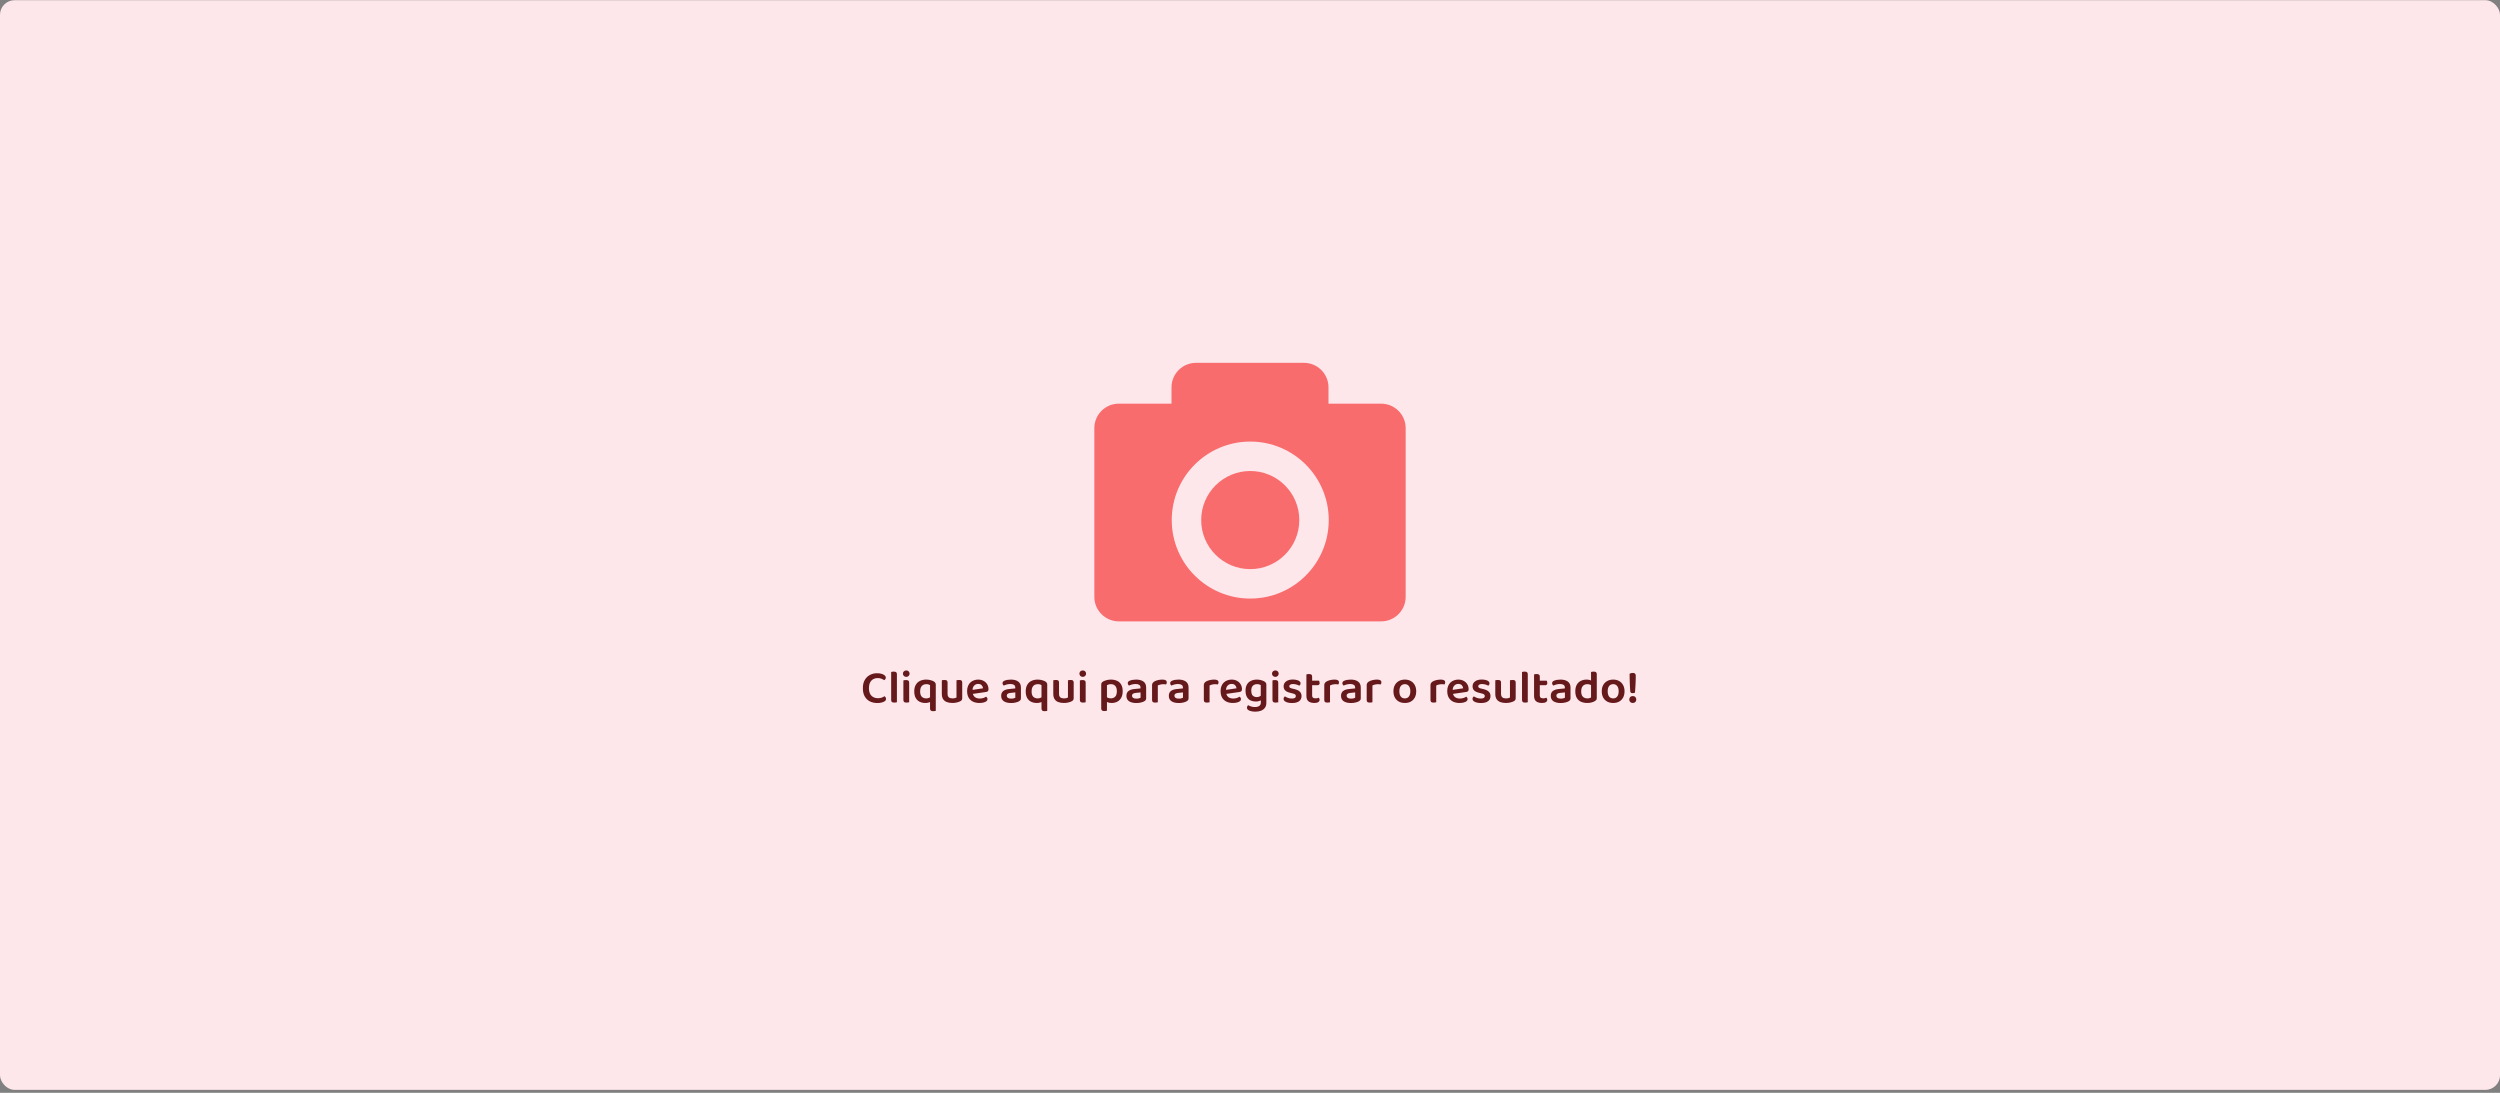 <svg width="803" height="351" viewBox="0 0 803 351" fill="none" xmlns="http://www.w3.org/2000/svg">
<rect x="0" y="0" width="803" height="351" fill="#808080" stroke="none"/>
<rect y="0.063" width="803" height="350" rx="4.697" fill="#FEE7EB"/>
<g clip-path="url(#clip0_948_12830)">
<path d="M401.579 182.803C410.282 182.803 417.337 175.748 417.337 167.045C417.337 158.342 410.282 151.287 401.579 151.287C392.876 151.287 385.821 158.342 385.821 167.045C385.821 175.748 392.876 182.803 401.579 182.803Z" fill="#F96C6D"/>
<path d="M443.621 129.652H426.713V124.42C426.713 120.071 423.183 116.541 418.834 116.541H384.166C379.817 116.541 376.287 120.071 376.287 124.42V129.652H359.379C355.014 129.652 351.5 133.181 351.5 137.531V191.706C351.5 196.056 355.014 199.585 359.379 199.585H443.621C447.97 199.585 451.5 196.056 451.5 191.706V137.531C451.5 133.181 447.97 129.652 443.621 129.652ZM401.579 192.258C387.665 192.258 376.366 180.975 376.366 167.045C376.366 153.115 387.665 141.833 401.579 141.833C415.493 141.833 426.792 153.115 426.792 167.045C426.792 180.975 415.509 192.258 401.579 192.258Z" fill="#F96C6D"/>
</g>
<path d="M284.531 217.636C284.531 217.826 284.476 217.996 284.366 218.146C284.266 218.286 284.146 218.396 284.006 218.476C283.756 218.306 283.466 218.151 283.136 218.011C282.806 217.871 282.401 217.801 281.921 217.801C281.361 217.801 280.866 217.926 280.436 218.176C280.016 218.416 279.686 218.781 279.446 219.271C279.216 219.751 279.101 220.341 279.101 221.041C279.101 222.101 279.366 222.906 279.896 223.456C280.426 223.996 281.131 224.266 282.011 224.266C282.481 224.266 282.886 224.201 283.226 224.071C283.566 223.941 283.861 223.791 284.111 223.621C284.241 223.701 284.351 223.821 284.441 223.981C284.541 224.131 284.591 224.301 284.591 224.491C284.591 224.661 284.546 224.816 284.456 224.956C284.376 225.096 284.231 225.221 284.021 225.331C283.811 225.451 283.521 225.561 283.151 225.661C282.791 225.761 282.336 225.811 281.786 225.811C280.926 225.811 280.141 225.641 279.431 225.301C278.731 224.951 278.176 224.426 277.766 223.726C277.356 223.016 277.151 222.121 277.151 221.041C277.151 219.991 277.356 219.111 277.766 218.401C278.176 217.691 278.726 217.156 279.416 216.796C280.106 216.426 280.861 216.241 281.681 216.241C282.261 216.241 282.761 216.306 283.181 216.436C283.611 216.566 283.941 216.736 284.171 216.946C284.411 217.156 284.531 217.386 284.531 217.636ZM286.242 221.626L288.087 221.716V225.556C288.007 225.586 287.892 225.611 287.742 225.631C287.592 225.661 287.427 225.676 287.247 225.676C286.907 225.676 286.652 225.616 286.482 225.496C286.322 225.366 286.242 225.141 286.242 224.821V221.626ZM288.087 222.661L286.242 222.571V215.836C286.312 215.816 286.422 215.791 286.572 215.761C286.732 215.731 286.897 215.716 287.067 215.716C287.427 215.716 287.687 215.781 287.847 215.911C288.007 216.031 288.087 216.251 288.087 216.571V222.661ZM290.016 216.376C290.016 216.086 290.116 215.841 290.316 215.641C290.526 215.441 290.786 215.341 291.096 215.341C291.416 215.341 291.671 215.441 291.861 215.641C292.061 215.841 292.161 216.086 292.161 216.376C292.161 216.656 292.061 216.901 291.861 217.111C291.671 217.311 291.416 217.411 291.096 217.411C290.786 217.411 290.526 217.311 290.316 217.111C290.116 216.901 290.016 216.656 290.016 216.376ZM290.166 221.626H292.026V225.556C291.946 225.586 291.831 225.611 291.681 225.631C291.531 225.661 291.366 225.676 291.186 225.676C290.846 225.676 290.591 225.616 290.421 225.496C290.251 225.366 290.166 225.141 290.166 224.821V221.626ZM292.026 222.571H290.166V218.551C290.246 218.521 290.361 218.496 290.511 218.476C290.671 218.446 290.841 218.431 291.021 218.431C291.371 218.431 291.626 218.496 291.786 218.626C291.946 218.746 292.026 218.971 292.026 219.301V222.571ZM300.573 224.551L298.728 224.536V220.051C298.598 219.971 298.433 219.901 298.233 219.841C298.043 219.781 297.818 219.751 297.558 219.751C297.168 219.751 296.818 219.831 296.508 219.991C296.208 220.151 295.973 220.401 295.803 220.741C295.633 221.081 295.548 221.526 295.548 222.076C295.548 222.856 295.723 223.426 296.073 223.786C296.433 224.146 296.913 224.326 297.513 224.326C297.813 224.326 298.083 224.276 298.323 224.176C298.573 224.076 298.773 223.956 298.923 223.816V225.391C298.733 225.501 298.493 225.596 298.203 225.676C297.923 225.756 297.598 225.796 297.228 225.796C296.548 225.796 295.938 225.666 295.398 225.406C294.858 225.136 294.433 224.726 294.123 224.176C293.813 223.616 293.658 222.916 293.658 222.076C293.658 221.226 293.823 220.521 294.153 219.961C294.483 219.391 294.933 218.971 295.503 218.701C296.083 218.421 296.753 218.281 297.513 218.281C298.023 218.281 298.498 218.346 298.938 218.476C299.388 218.596 299.743 218.741 300.003 218.911C300.173 219.021 300.308 219.156 300.408 219.316C300.518 219.466 300.573 219.651 300.573 219.871V224.551ZM298.728 224.281L300.573 224.266V228.316C300.493 228.346 300.373 228.371 300.213 228.391C300.063 228.421 299.903 228.436 299.733 228.436C299.383 228.436 299.128 228.371 298.968 228.241C298.808 228.111 298.728 227.886 298.728 227.566V224.281ZM302.514 222.871V221.686H304.359V222.841C304.359 223.371 304.494 223.751 304.764 223.981C305.044 224.211 305.429 224.326 305.919 224.326C306.239 224.326 306.509 224.296 306.729 224.236C306.949 224.176 307.114 224.111 307.224 224.041V221.686H309.069V224.191C309.069 224.421 309.029 224.616 308.949 224.776C308.879 224.926 308.739 225.066 308.529 225.196C308.239 225.366 307.869 225.506 307.419 225.616C306.979 225.736 306.474 225.796 305.904 225.796C305.214 225.796 304.614 225.696 304.104 225.496C303.594 225.296 303.199 224.981 302.919 224.551C302.649 224.111 302.514 223.551 302.514 222.871ZM309.069 222.406H307.224V218.506C307.304 218.486 307.419 218.466 307.569 218.446C307.729 218.416 307.894 218.401 308.064 218.401C308.414 218.401 308.669 218.461 308.829 218.581C308.989 218.701 309.069 218.926 309.069 219.256V222.406ZM304.359 222.406H302.514V218.506C302.594 218.486 302.709 218.466 302.859 218.446C303.009 218.416 303.174 218.401 303.354 218.401C303.704 218.401 303.959 218.461 304.119 218.581C304.279 218.701 304.359 218.926 304.359 219.256V222.406ZM311.805 222.976L311.73 221.686L315.75 221.086C315.72 220.706 315.575 220.376 315.315 220.096C315.055 219.816 314.675 219.676 314.175 219.676C313.665 219.676 313.24 219.856 312.9 220.216C312.56 220.566 312.385 221.071 312.375 221.731L312.42 222.511C312.51 223.151 312.755 223.621 313.155 223.921C313.565 224.221 314.08 224.371 314.7 224.371C315.12 224.371 315.51 224.311 315.87 224.191C316.23 224.061 316.515 223.921 316.725 223.771C316.865 223.861 316.975 223.976 317.055 224.116C317.145 224.246 317.19 224.391 317.19 224.551C317.19 224.811 317.075 225.036 316.845 225.226C316.615 225.406 316.305 225.546 315.915 225.646C315.525 225.746 315.08 225.796 314.58 225.796C313.81 225.796 313.125 225.656 312.525 225.376C311.935 225.086 311.47 224.656 311.13 224.086C310.8 223.516 310.635 222.806 310.635 221.956C310.635 221.346 310.73 220.811 310.92 220.351C311.11 219.891 311.365 219.511 311.685 219.211C312.015 218.901 312.395 218.671 312.825 218.521C313.255 218.361 313.705 218.281 314.175 218.281C314.835 218.281 315.41 218.416 315.9 218.686C316.4 218.946 316.79 219.311 317.07 219.781C317.36 220.251 317.505 220.791 317.505 221.401C317.505 221.681 317.43 221.891 317.28 222.031C317.14 222.161 316.94 222.241 316.68 222.271L311.805 222.976ZM324.786 224.401C325.086 224.401 325.356 224.371 325.596 224.311C325.836 224.251 326.011 224.186 326.121 224.116V222.406L324.636 222.556C324.226 222.586 323.911 222.676 323.691 222.826C323.481 222.966 323.376 223.176 323.376 223.456C323.376 223.746 323.491 223.976 323.721 224.146C323.951 224.316 324.306 224.401 324.786 224.401ZM324.711 218.281C325.691 218.281 326.471 218.491 327.051 218.911C327.631 219.321 327.921 219.971 327.921 220.861V224.311C327.921 224.551 327.861 224.741 327.741 224.881C327.631 225.021 327.486 225.146 327.306 225.256C327.026 225.416 326.671 225.546 326.241 225.646C325.811 225.756 325.326 225.811 324.786 225.811C323.786 225.811 323.001 225.621 322.431 225.241C321.861 224.851 321.576 224.276 321.576 223.516C321.576 222.846 321.786 222.336 322.206 221.986C322.636 221.626 323.256 221.406 324.066 221.326L326.106 221.116V220.846C326.106 220.446 325.966 220.156 325.686 219.976C325.416 219.796 325.031 219.706 324.531 219.706C324.141 219.706 323.761 219.756 323.391 219.856C323.021 219.956 322.691 220.076 322.401 220.216C322.301 220.136 322.211 220.026 322.131 219.886C322.051 219.746 322.011 219.601 322.011 219.451C322.011 219.091 322.211 218.826 322.611 218.656C322.891 218.526 323.216 218.431 323.586 218.371C323.966 218.311 324.341 218.281 324.711 218.281ZM336.373 224.551L334.528 224.536V220.051C334.398 219.971 334.233 219.901 334.033 219.841C333.843 219.781 333.618 219.751 333.358 219.751C332.968 219.751 332.618 219.831 332.308 219.991C332.008 220.151 331.773 220.401 331.603 220.741C331.433 221.081 331.348 221.526 331.348 222.076C331.348 222.856 331.523 223.426 331.873 223.786C332.233 224.146 332.713 224.326 333.313 224.326C333.613 224.326 333.883 224.276 334.123 224.176C334.373 224.076 334.573 223.956 334.723 223.816V225.391C334.533 225.501 334.293 225.596 334.003 225.676C333.723 225.756 333.398 225.796 333.028 225.796C332.348 225.796 331.738 225.666 331.198 225.406C330.658 225.136 330.233 224.726 329.923 224.176C329.613 223.616 329.458 222.916 329.458 222.076C329.458 221.226 329.623 220.521 329.953 219.961C330.283 219.391 330.733 218.971 331.303 218.701C331.883 218.421 332.553 218.281 333.313 218.281C333.823 218.281 334.298 218.346 334.738 218.476C335.188 218.596 335.543 218.741 335.803 218.911C335.973 219.021 336.108 219.156 336.208 219.316C336.318 219.466 336.373 219.651 336.373 219.871V224.551ZM334.528 224.281L336.373 224.266V228.316C336.293 228.346 336.173 228.371 336.013 228.391C335.863 228.421 335.703 228.436 335.533 228.436C335.183 228.436 334.928 228.371 334.768 228.241C334.608 228.111 334.528 227.886 334.528 227.566V224.281ZM338.314 222.871V221.686H340.159V222.841C340.159 223.371 340.294 223.751 340.564 223.981C340.844 224.211 341.229 224.326 341.719 224.326C342.039 224.326 342.309 224.296 342.529 224.236C342.749 224.176 342.914 224.111 343.024 224.041V221.686H344.869V224.191C344.869 224.421 344.829 224.616 344.749 224.776C344.679 224.926 344.539 225.066 344.329 225.196C344.039 225.366 343.669 225.506 343.219 225.616C342.779 225.736 342.274 225.796 341.704 225.796C341.014 225.796 340.414 225.696 339.904 225.496C339.394 225.296 338.999 224.981 338.719 224.551C338.449 224.111 338.314 223.551 338.314 222.871ZM344.869 222.406H343.024V218.506C343.104 218.486 343.219 218.466 343.369 218.446C343.529 218.416 343.694 218.401 343.864 218.401C344.214 218.401 344.469 218.461 344.629 218.581C344.789 218.701 344.869 218.926 344.869 219.256V222.406ZM340.159 222.406H338.314V218.506C338.394 218.486 338.509 218.466 338.659 218.446C338.809 218.416 338.974 218.401 339.154 218.401C339.504 218.401 339.759 218.461 339.919 218.581C340.079 218.701 340.159 218.926 340.159 219.256V222.406ZM346.706 216.376C346.706 216.086 346.806 215.841 347.006 215.641C347.216 215.441 347.476 215.341 347.786 215.341C348.106 215.341 348.361 215.441 348.551 215.641C348.751 215.841 348.851 216.086 348.851 216.376C348.851 216.656 348.751 216.901 348.551 217.111C348.361 217.311 348.106 217.411 347.786 217.411C347.476 217.411 347.216 217.311 347.006 217.111C346.806 216.901 346.706 216.656 346.706 216.376ZM346.856 221.626H348.716V225.556C348.636 225.586 348.521 225.611 348.371 225.631C348.221 225.661 348.056 225.676 347.876 225.676C347.536 225.676 347.281 225.616 347.111 225.496C346.941 225.366 346.856 225.141 346.856 224.821V221.626ZM348.716 222.571H346.856V218.551C346.936 218.521 347.051 218.496 347.201 218.476C347.361 218.446 347.531 218.431 347.711 218.431C348.061 218.431 348.316 218.496 348.476 218.626C348.636 218.746 348.716 218.971 348.716 219.301V222.571ZM357.055 225.796C357.745 225.796 358.355 225.656 358.885 225.376C359.425 225.086 359.845 224.661 360.145 224.101C360.455 223.541 360.61 222.841 360.61 222.001C360.61 221.131 360.445 220.421 360.115 219.871C359.795 219.321 359.35 218.921 358.78 218.671C358.21 218.411 357.56 218.281 356.83 218.281C356.29 218.281 355.805 218.346 355.375 218.476C354.945 218.596 354.585 218.741 354.295 218.911C354.085 219.041 353.935 219.181 353.845 219.331C353.755 219.481 353.71 219.671 353.71 219.901V224.821H355.555V220.081C355.705 219.991 355.885 219.916 356.095 219.856C356.305 219.786 356.55 219.751 356.83 219.751C357.19 219.751 357.515 219.826 357.805 219.976C358.095 220.126 358.32 220.366 358.48 220.696C358.65 221.016 358.735 221.451 358.735 222.001C358.735 222.791 358.56 223.376 358.21 223.756C357.86 224.126 357.385 224.311 356.785 224.311C356.425 224.311 356.11 224.251 355.84 224.131C355.58 224.001 355.355 223.856 355.165 223.696V225.286C355.375 225.416 355.64 225.531 355.96 225.631C356.29 225.741 356.655 225.796 357.055 225.796ZM355.555 224.311L353.71 224.296V227.521C353.71 227.841 353.79 228.066 353.95 228.196C354.12 228.326 354.375 228.391 354.715 228.391C354.895 228.391 355.06 228.376 355.21 228.346C355.36 228.326 355.475 228.301 355.555 228.271V224.311ZM365.011 224.401C365.311 224.401 365.581 224.371 365.821 224.311C366.061 224.251 366.236 224.186 366.346 224.116V222.406L364.861 222.556C364.451 222.586 364.136 222.676 363.916 222.826C363.706 222.966 363.601 223.176 363.601 223.456C363.601 223.746 363.716 223.976 363.946 224.146C364.176 224.316 364.531 224.401 365.011 224.401ZM364.936 218.281C365.916 218.281 366.696 218.491 367.276 218.911C367.856 219.321 368.146 219.971 368.146 220.861V224.311C368.146 224.551 368.086 224.741 367.966 224.881C367.856 225.021 367.711 225.146 367.531 225.256C367.251 225.416 366.896 225.546 366.466 225.646C366.036 225.756 365.551 225.811 365.011 225.811C364.011 225.811 363.226 225.621 362.656 225.241C362.086 224.851 361.801 224.276 361.801 223.516C361.801 222.846 362.011 222.336 362.431 221.986C362.861 221.626 363.481 221.406 364.291 221.326L366.331 221.116V220.846C366.331 220.446 366.191 220.156 365.911 219.976C365.641 219.796 365.256 219.706 364.756 219.706C364.366 219.706 363.986 219.756 363.616 219.856C363.246 219.956 362.916 220.076 362.626 220.216C362.526 220.136 362.436 220.026 362.356 219.886C362.276 219.746 362.236 219.601 362.236 219.451C362.236 219.091 362.436 218.826 362.836 218.656C363.116 218.526 363.441 218.431 363.811 218.371C364.191 218.311 364.566 218.281 364.936 218.281ZM371.888 220.186V222.241H370.043V220.036C370.043 219.786 370.103 219.576 370.223 219.406C370.343 219.226 370.513 219.061 370.733 218.911C371.033 218.731 371.413 218.581 371.873 218.461C372.333 218.341 372.828 218.281 373.358 218.281C374.298 218.281 374.768 218.571 374.768 219.151C374.768 219.291 374.748 219.421 374.708 219.541C374.668 219.651 374.618 219.751 374.558 219.841C374.458 219.821 374.333 219.806 374.183 219.796C374.033 219.776 373.873 219.766 373.703 219.766C373.343 219.766 373.003 219.806 372.683 219.886C372.373 219.956 372.108 220.056 371.888 220.186ZM370.043 221.626L371.888 221.716V225.556C371.808 225.586 371.693 225.611 371.543 225.631C371.393 225.661 371.228 225.676 371.048 225.676C370.708 225.676 370.453 225.616 370.283 225.496C370.123 225.366 370.043 225.141 370.043 224.821V221.626ZM378.634 224.401C378.934 224.401 379.204 224.371 379.444 224.311C379.684 224.251 379.859 224.186 379.969 224.116V222.406L378.484 222.556C378.074 222.586 377.759 222.676 377.539 222.826C377.329 222.966 377.224 223.176 377.224 223.456C377.224 223.746 377.339 223.976 377.569 224.146C377.799 224.316 378.154 224.401 378.634 224.401ZM378.559 218.281C379.539 218.281 380.319 218.491 380.899 218.911C381.479 219.321 381.769 219.971 381.769 220.861V224.311C381.769 224.551 381.709 224.741 381.589 224.881C381.479 225.021 381.334 225.146 381.154 225.256C380.874 225.416 380.519 225.546 380.089 225.646C379.659 225.756 379.174 225.811 378.634 225.811C377.634 225.811 376.849 225.621 376.279 225.241C375.709 224.851 375.424 224.276 375.424 223.516C375.424 222.846 375.634 222.336 376.054 221.986C376.484 221.626 377.104 221.406 377.914 221.326L379.954 221.116V220.846C379.954 220.446 379.814 220.156 379.534 219.976C379.264 219.796 378.879 219.706 378.379 219.706C377.989 219.706 377.609 219.756 377.239 219.856C376.869 219.956 376.539 220.076 376.249 220.216C376.149 220.136 376.059 220.026 375.979 219.886C375.899 219.746 375.859 219.601 375.859 219.451C375.859 219.091 376.059 218.826 376.459 218.656C376.739 218.526 377.064 218.431 377.434 218.371C377.814 218.311 378.189 218.281 378.559 218.281ZM388.514 220.186V222.241H386.669V220.036C386.669 219.786 386.729 219.576 386.849 219.406C386.969 219.226 387.139 219.061 387.359 218.911C387.659 218.731 388.039 218.581 388.499 218.461C388.959 218.341 389.454 218.281 389.984 218.281C390.924 218.281 391.394 218.571 391.394 219.151C391.394 219.291 391.374 219.421 391.334 219.541C391.294 219.651 391.244 219.751 391.184 219.841C391.084 219.821 390.959 219.806 390.809 219.796C390.659 219.776 390.499 219.766 390.329 219.766C389.969 219.766 389.629 219.806 389.309 219.886C388.999 219.956 388.734 220.056 388.514 220.186ZM386.669 221.626L388.514 221.716V225.556C388.434 225.586 388.319 225.611 388.169 225.631C388.019 225.661 387.854 225.676 387.674 225.676C387.334 225.676 387.079 225.616 386.909 225.496C386.749 225.366 386.669 225.141 386.669 224.821V221.626ZM393.221 222.976L393.146 221.686L397.166 221.086C397.136 220.706 396.991 220.376 396.731 220.096C396.471 219.816 396.091 219.676 395.591 219.676C395.081 219.676 394.656 219.856 394.316 220.216C393.976 220.566 393.801 221.071 393.791 221.731L393.836 222.511C393.926 223.151 394.171 223.621 394.571 223.921C394.981 224.221 395.496 224.371 396.116 224.371C396.536 224.371 396.926 224.311 397.286 224.191C397.646 224.061 397.931 223.921 398.141 223.771C398.281 223.861 398.391 223.976 398.471 224.116C398.561 224.246 398.606 224.391 398.606 224.551C398.606 224.811 398.491 225.036 398.261 225.226C398.031 225.406 397.721 225.546 397.331 225.646C396.941 225.746 396.496 225.796 395.996 225.796C395.226 225.796 394.541 225.656 393.941 225.376C393.351 225.086 392.886 224.656 392.546 224.086C392.216 223.516 392.051 222.806 392.051 221.956C392.051 221.346 392.146 220.811 392.336 220.351C392.526 219.891 392.781 219.511 393.101 219.211C393.431 218.901 393.811 218.671 394.241 218.521C394.671 218.361 395.121 218.281 395.591 218.281C396.251 218.281 396.826 218.416 397.316 218.686C397.816 218.946 398.206 219.311 398.486 219.781C398.776 220.251 398.921 220.791 398.921 221.401C398.921 221.681 398.846 221.891 398.696 222.031C398.556 222.161 398.356 222.241 398.096 222.271L393.221 222.976ZM403.349 225.331C402.759 225.331 402.214 225.221 401.714 225.001C401.214 224.771 400.814 224.396 400.514 223.876C400.214 223.356 400.064 222.671 400.064 221.821C400.064 221.041 400.214 220.391 400.514 219.871C400.824 219.341 401.254 218.946 401.804 218.686C402.364 218.416 403.004 218.281 403.724 218.281C404.234 218.281 404.704 218.346 405.134 218.476C405.574 218.606 405.924 218.756 406.184 218.926C406.354 219.036 406.489 219.171 406.589 219.331C406.699 219.481 406.754 219.666 406.754 219.886V224.566H404.954V220.051C404.824 219.971 404.664 219.901 404.474 219.841C404.284 219.781 404.049 219.751 403.769 219.751C403.219 219.751 402.769 219.921 402.419 220.261C402.079 220.601 401.909 221.121 401.909 221.821C401.909 222.591 402.074 223.131 402.404 223.441C402.744 223.751 403.159 223.906 403.649 223.906C404.029 223.906 404.334 223.841 404.564 223.711C404.804 223.581 405.004 223.441 405.164 223.291L405.224 224.791C405.044 224.931 404.794 225.056 404.474 225.166C404.164 225.276 403.789 225.331 403.349 225.331ZM404.984 225.631V224.161H406.754V225.691C406.754 226.371 406.599 226.921 406.289 227.341C405.979 227.771 405.554 228.086 405.014 228.286C404.484 228.486 403.889 228.586 403.229 228.586C402.709 228.586 402.254 228.536 401.864 228.436C401.484 228.336 401.204 228.231 401.024 228.121C400.694 227.921 400.529 227.646 400.529 227.296C400.529 227.116 400.569 226.956 400.649 226.816C400.729 226.676 400.824 226.571 400.934 226.501C401.184 226.661 401.494 226.801 401.864 226.921C402.244 227.041 402.644 227.101 403.064 227.101C403.664 227.101 404.134 226.981 404.474 226.741C404.814 226.511 404.984 226.141 404.984 225.631ZM408.566 216.376C408.566 216.086 408.666 215.841 408.866 215.641C409.076 215.441 409.336 215.341 409.646 215.341C409.966 215.341 410.221 215.441 410.411 215.641C410.611 215.841 410.711 216.086 410.711 216.376C410.711 216.656 410.611 216.901 410.411 217.111C410.221 217.311 409.966 217.411 409.646 217.411C409.336 217.411 409.076 217.311 408.866 217.111C408.666 216.901 408.566 216.656 408.566 216.376ZM408.716 221.626H410.576V225.556C410.496 225.586 410.381 225.611 410.231 225.631C410.081 225.661 409.916 225.676 409.736 225.676C409.396 225.676 409.141 225.616 408.971 225.496C408.801 225.366 408.716 225.141 408.716 224.821V221.626ZM410.576 222.571H408.716V218.551C408.796 218.521 408.911 218.496 409.061 218.476C409.221 218.446 409.391 218.431 409.571 218.431C409.921 218.431 410.176 218.496 410.336 218.626C410.496 218.746 410.576 218.971 410.576 219.301V222.571ZM418.057 223.576C418.057 224.276 417.797 224.826 417.277 225.226C416.757 225.616 416.002 225.811 415.012 225.811C414.212 225.811 413.557 225.691 413.047 225.451C412.537 225.211 412.282 224.891 412.282 224.491C412.282 224.321 412.322 224.166 412.402 224.026C412.482 223.876 412.587 223.761 412.717 223.681C412.997 223.861 413.322 224.021 413.692 224.161C414.062 224.301 414.482 224.371 414.952 224.371C415.802 224.371 416.227 224.111 416.227 223.591C416.227 223.371 416.152 223.196 416.002 223.066C415.852 222.926 415.622 222.826 415.312 222.766L414.457 222.541C413.727 222.381 413.182 222.131 412.822 221.791C412.472 221.451 412.297 220.996 412.297 220.426C412.297 219.796 412.557 219.281 413.077 218.881C413.597 218.471 414.317 218.266 415.237 218.266C415.717 218.266 416.147 218.316 416.527 218.416C416.907 218.506 417.202 218.641 417.412 218.821C417.632 219.001 417.742 219.216 417.742 219.466C417.742 219.636 417.702 219.791 417.622 219.931C417.552 220.061 417.457 220.161 417.337 220.231C417.217 220.161 417.052 220.086 416.842 220.006C416.642 219.916 416.412 219.846 416.152 219.796C415.892 219.736 415.632 219.706 415.372 219.706C414.982 219.706 414.672 219.771 414.442 219.901C414.222 220.021 414.112 220.196 414.112 220.426C414.112 220.596 414.177 220.741 414.307 220.861C414.437 220.981 414.657 221.076 414.967 221.146L415.732 221.326C416.542 221.516 417.132 221.796 417.502 222.166C417.872 222.526 418.057 222.996 418.057 223.576ZM419.614 221.626H421.459V223.396C421.459 223.726 421.554 223.961 421.744 224.101C421.944 224.241 422.224 224.311 422.584 224.311C422.744 224.311 422.914 224.291 423.094 224.251C423.284 224.211 423.444 224.161 423.574 224.101C423.644 224.181 423.709 224.276 423.769 224.386C423.829 224.496 423.859 224.631 423.859 224.791C423.859 225.081 423.719 225.321 423.439 225.511C423.169 225.701 422.744 225.796 422.164 225.796C421.374 225.796 420.749 225.621 420.289 225.271C419.839 224.911 419.614 224.331 419.614 223.531V221.626ZM420.739 220.096V218.641H423.679C423.719 218.711 423.759 218.811 423.799 218.941C423.849 219.071 423.874 219.206 423.874 219.346C423.874 219.596 423.814 219.786 423.694 219.916C423.574 220.036 423.419 220.096 423.229 220.096H420.739ZM421.459 222.031H419.614V216.631C419.694 216.601 419.809 216.571 419.959 216.541C420.119 216.511 420.284 216.496 420.454 216.496C420.804 216.496 421.059 216.561 421.219 216.691C421.379 216.811 421.459 217.031 421.459 217.351V222.031ZM427.201 220.186V222.241H425.356V220.036C425.356 219.786 425.416 219.576 425.536 219.406C425.656 219.226 425.826 219.061 426.046 218.911C426.346 218.731 426.726 218.581 427.186 218.461C427.646 218.341 428.141 218.281 428.671 218.281C429.611 218.281 430.081 218.571 430.081 219.151C430.081 219.291 430.061 219.421 430.021 219.541C429.981 219.651 429.931 219.751 429.871 219.841C429.771 219.821 429.646 219.806 429.496 219.796C429.346 219.776 429.186 219.766 429.016 219.766C428.656 219.766 428.316 219.806 427.996 219.886C427.686 219.956 427.421 220.056 427.201 220.186ZM425.356 221.626L427.201 221.716V225.556C427.121 225.586 427.006 225.611 426.856 225.631C426.706 225.661 426.541 225.676 426.361 225.676C426.021 225.676 425.766 225.616 425.596 225.496C425.436 225.366 425.356 225.141 425.356 224.821V221.626ZM433.946 224.401C434.246 224.401 434.516 224.371 434.756 224.311C434.996 224.251 435.171 224.186 435.281 224.116V222.406L433.796 222.556C433.386 222.586 433.071 222.676 432.851 222.826C432.641 222.966 432.536 223.176 432.536 223.456C432.536 223.746 432.651 223.976 432.881 224.146C433.111 224.316 433.466 224.401 433.946 224.401ZM433.871 218.281C434.851 218.281 435.631 218.491 436.211 218.911C436.791 219.321 437.081 219.971 437.081 220.861V224.311C437.081 224.551 437.021 224.741 436.901 224.881C436.791 225.021 436.646 225.146 436.466 225.256C436.186 225.416 435.831 225.546 435.401 225.646C434.971 225.756 434.486 225.811 433.946 225.811C432.946 225.811 432.161 225.621 431.591 225.241C431.021 224.851 430.736 224.276 430.736 223.516C430.736 222.846 430.946 222.336 431.366 221.986C431.796 221.626 432.416 221.406 433.226 221.326L435.266 221.116V220.846C435.266 220.446 435.126 220.156 434.846 219.976C434.576 219.796 434.191 219.706 433.691 219.706C433.301 219.706 432.921 219.756 432.551 219.856C432.181 219.956 431.851 220.076 431.561 220.216C431.461 220.136 431.371 220.026 431.291 219.886C431.211 219.746 431.171 219.601 431.171 219.451C431.171 219.091 431.371 218.826 431.771 218.656C432.051 218.526 432.376 218.431 432.746 218.371C433.126 218.311 433.501 218.281 433.871 218.281ZM440.824 220.186V222.241H438.979V220.036C438.979 219.786 439.039 219.576 439.159 219.406C439.279 219.226 439.449 219.061 439.669 218.911C439.969 218.731 440.349 218.581 440.809 218.461C441.269 218.341 441.764 218.281 442.294 218.281C443.234 218.281 443.704 218.571 443.704 219.151C443.704 219.291 443.684 219.421 443.644 219.541C443.604 219.651 443.554 219.751 443.494 219.841C443.394 219.821 443.269 219.806 443.119 219.796C442.969 219.776 442.809 219.766 442.639 219.766C442.279 219.766 441.939 219.806 441.619 219.886C441.309 219.956 441.044 220.056 440.824 220.186ZM438.979 221.626L440.824 221.716V225.556C440.744 225.586 440.629 225.611 440.479 225.631C440.329 225.661 440.164 225.676 439.984 225.676C439.644 225.676 439.389 225.616 439.219 225.496C439.059 225.366 438.979 225.141 438.979 224.821V221.626ZM454.889 222.031C454.889 222.801 454.739 223.471 454.439 224.041C454.139 224.601 453.714 225.036 453.164 225.346C452.624 225.646 451.984 225.796 451.244 225.796C450.504 225.796 449.859 225.646 449.309 225.346C448.759 225.036 448.329 224.601 448.019 224.041C447.719 223.481 447.569 222.811 447.569 222.031C447.569 221.261 447.724 220.596 448.034 220.036C448.344 219.476 448.774 219.046 449.324 218.746C449.874 218.436 450.514 218.281 451.244 218.281C451.974 218.281 452.609 218.436 453.149 218.746C453.699 219.046 454.124 219.481 454.424 220.051C454.734 220.611 454.889 221.271 454.889 222.031ZM451.244 219.751C450.694 219.751 450.259 219.951 449.939 220.351C449.629 220.751 449.474 221.311 449.474 222.031C449.474 222.771 449.629 223.341 449.939 223.741C450.249 224.131 450.684 224.326 451.244 224.326C451.794 224.326 452.224 224.126 452.534 223.726C452.844 223.326 452.999 222.761 452.999 222.031C452.999 221.321 452.844 220.766 452.534 220.366C452.224 219.956 451.794 219.751 451.244 219.751ZM461.317 220.186V222.241H459.472V220.036C459.472 219.786 459.532 219.576 459.652 219.406C459.772 219.226 459.942 219.061 460.162 218.911C460.462 218.731 460.842 218.581 461.302 218.461C461.762 218.341 462.257 218.281 462.787 218.281C463.727 218.281 464.197 218.571 464.197 219.151C464.197 219.291 464.177 219.421 464.137 219.541C464.097 219.651 464.047 219.751 463.987 219.841C463.887 219.821 463.762 219.806 463.612 219.796C463.462 219.776 463.302 219.766 463.132 219.766C462.772 219.766 462.432 219.806 462.112 219.886C461.802 219.956 461.537 220.056 461.317 220.186ZM459.472 221.626L461.317 221.716V225.556C461.237 225.586 461.122 225.611 460.972 225.631C460.822 225.661 460.657 225.676 460.477 225.676C460.137 225.676 459.882 225.616 459.712 225.496C459.552 225.366 459.472 225.141 459.472 224.821V221.626ZM466.024 222.976L465.949 221.686L469.969 221.086C469.939 220.706 469.794 220.376 469.534 220.096C469.274 219.816 468.894 219.676 468.394 219.676C467.884 219.676 467.459 219.856 467.119 220.216C466.779 220.566 466.604 221.071 466.594 221.731L466.639 222.511C466.729 223.151 466.974 223.621 467.374 223.921C467.784 224.221 468.299 224.371 468.919 224.371C469.339 224.371 469.729 224.311 470.089 224.191C470.449 224.061 470.734 223.921 470.944 223.771C471.084 223.861 471.194 223.976 471.274 224.116C471.364 224.246 471.409 224.391 471.409 224.551C471.409 224.811 471.294 225.036 471.064 225.226C470.834 225.406 470.524 225.546 470.134 225.646C469.744 225.746 469.299 225.796 468.799 225.796C468.029 225.796 467.344 225.656 466.744 225.376C466.154 225.086 465.689 224.656 465.349 224.086C465.019 223.516 464.854 222.806 464.854 221.956C464.854 221.346 464.949 220.811 465.139 220.351C465.329 219.891 465.584 219.511 465.904 219.211C466.234 218.901 466.614 218.671 467.044 218.521C467.474 218.361 467.924 218.281 468.394 218.281C469.054 218.281 469.629 218.416 470.119 218.686C470.619 218.946 471.009 219.311 471.289 219.781C471.579 220.251 471.724 220.791 471.724 221.401C471.724 221.681 471.649 221.891 471.499 222.031C471.359 222.161 471.159 222.241 470.899 222.271L466.024 222.976ZM478.746 223.576C478.746 224.276 478.486 224.826 477.966 225.226C477.446 225.616 476.691 225.811 475.701 225.811C474.901 225.811 474.246 225.691 473.736 225.451C473.226 225.211 472.971 224.891 472.971 224.491C472.971 224.321 473.011 224.166 473.091 224.026C473.171 223.876 473.276 223.761 473.406 223.681C473.686 223.861 474.011 224.021 474.381 224.161C474.751 224.301 475.171 224.371 475.641 224.371C476.491 224.371 476.916 224.111 476.916 223.591C476.916 223.371 476.841 223.196 476.691 223.066C476.541 222.926 476.311 222.826 476.001 222.766L475.146 222.541C474.416 222.381 473.871 222.131 473.511 221.791C473.161 221.451 472.986 220.996 472.986 220.426C472.986 219.796 473.246 219.281 473.766 218.881C474.286 218.471 475.006 218.266 475.926 218.266C476.406 218.266 476.836 218.316 477.216 218.416C477.596 218.506 477.891 218.641 478.101 218.821C478.321 219.001 478.431 219.216 478.431 219.466C478.431 219.636 478.391 219.791 478.311 219.931C478.241 220.061 478.146 220.161 478.026 220.231C477.906 220.161 477.741 220.086 477.531 220.006C477.331 219.916 477.101 219.846 476.841 219.796C476.581 219.736 476.321 219.706 476.061 219.706C475.671 219.706 475.361 219.771 475.131 219.901C474.911 220.021 474.801 220.196 474.801 220.426C474.801 220.596 474.866 220.741 474.996 220.861C475.126 220.981 475.346 221.076 475.656 221.146L476.421 221.326C477.231 221.516 477.821 221.796 478.191 222.166C478.561 222.526 478.746 222.996 478.746 223.576ZM480.287 222.871V221.686H482.132V222.841C482.132 223.371 482.267 223.751 482.537 223.981C482.817 224.211 483.202 224.326 483.692 224.326C484.012 224.326 484.282 224.296 484.502 224.236C484.722 224.176 484.887 224.111 484.997 224.041V221.686H486.842V224.191C486.842 224.421 486.802 224.616 486.722 224.776C486.652 224.926 486.512 225.066 486.302 225.196C486.012 225.366 485.642 225.506 485.192 225.616C484.752 225.736 484.247 225.796 483.677 225.796C482.987 225.796 482.387 225.696 481.877 225.496C481.367 225.296 480.972 224.981 480.692 224.551C480.422 224.111 480.287 223.551 480.287 222.871ZM486.842 222.406H484.997V218.506C485.077 218.486 485.192 218.466 485.342 218.446C485.502 218.416 485.667 218.401 485.837 218.401C486.187 218.401 486.442 218.461 486.602 218.581C486.762 218.701 486.842 218.926 486.842 219.256V222.406ZM482.132 222.406H480.287V218.506C480.367 218.486 480.482 218.466 480.632 218.446C480.782 218.416 480.947 218.401 481.127 218.401C481.477 218.401 481.732 218.461 481.892 218.581C482.052 218.701 482.132 218.926 482.132 219.256V222.406ZM488.874 221.626L490.719 221.716V225.556C490.639 225.586 490.524 225.611 490.374 225.631C490.224 225.661 490.059 225.676 489.879 225.676C489.539 225.676 489.284 225.616 489.114 225.496C488.954 225.366 488.874 225.141 488.874 224.821V221.626ZM490.719 222.661L488.874 222.571V215.836C488.944 215.816 489.054 215.791 489.204 215.761C489.364 215.731 489.529 215.716 489.699 215.716C490.059 215.716 490.319 215.781 490.479 215.911C490.639 216.031 490.719 216.251 490.719 216.571V222.661ZM492.739 221.626H494.584V223.396C494.584 223.726 494.679 223.961 494.869 224.101C495.069 224.241 495.349 224.311 495.709 224.311C495.869 224.311 496.039 224.291 496.219 224.251C496.409 224.211 496.569 224.161 496.699 224.101C496.769 224.181 496.834 224.276 496.894 224.386C496.954 224.496 496.984 224.631 496.984 224.791C496.984 225.081 496.844 225.321 496.564 225.511C496.294 225.701 495.869 225.796 495.289 225.796C494.499 225.796 493.874 225.621 493.414 225.271C492.964 224.911 492.739 224.331 492.739 223.531V221.626ZM493.864 220.096V218.641H496.804C496.844 218.711 496.884 218.811 496.924 218.941C496.974 219.071 496.999 219.206 496.999 219.346C496.999 219.596 496.939 219.786 496.819 219.916C496.699 220.036 496.544 220.096 496.354 220.096H493.864ZM494.584 222.031H492.739V216.631C492.819 216.601 492.934 216.571 493.084 216.541C493.244 216.511 493.409 216.496 493.579 216.496C493.929 216.496 494.184 216.561 494.344 216.691C494.504 216.811 494.584 217.031 494.584 217.351V222.031ZM501.314 224.401C501.614 224.401 501.884 224.371 502.124 224.311C502.364 224.251 502.539 224.186 502.649 224.116V222.406L501.164 222.556C500.754 222.586 500.439 222.676 500.219 222.826C500.009 222.966 499.904 223.176 499.904 223.456C499.904 223.746 500.019 223.976 500.249 224.146C500.479 224.316 500.834 224.401 501.314 224.401ZM501.239 218.281C502.219 218.281 502.999 218.491 503.579 218.911C504.159 219.321 504.449 219.971 504.449 220.861V224.311C504.449 224.551 504.389 224.741 504.269 224.881C504.159 225.021 504.014 225.146 503.834 225.256C503.554 225.416 503.199 225.546 502.769 225.646C502.339 225.756 501.854 225.811 501.314 225.811C500.314 225.811 499.529 225.621 498.959 225.241C498.389 224.851 498.104 224.276 498.104 223.516C498.104 222.846 498.314 222.336 498.734 221.986C499.164 221.626 499.784 221.406 500.594 221.326L502.634 221.116V220.846C502.634 220.446 502.494 220.156 502.214 219.976C501.944 219.796 501.559 219.706 501.059 219.706C500.669 219.706 500.289 219.756 499.919 219.856C499.549 219.956 499.219 220.076 498.929 220.216C498.829 220.136 498.739 220.026 498.659 219.886C498.579 219.746 498.539 219.601 498.539 219.451C498.539 219.091 498.739 218.826 499.139 218.656C499.419 218.526 499.744 218.431 500.114 218.371C500.494 218.311 500.869 218.281 501.239 218.281ZM511.042 224.026V219.316H512.887V224.221C512.887 224.441 512.837 224.626 512.737 224.776C512.647 224.916 512.497 225.051 512.287 225.181C512.047 225.341 511.717 225.481 511.297 225.601C510.887 225.731 510.417 225.796 509.887 225.796C509.097 225.796 508.407 225.666 507.817 225.406C507.237 225.136 506.787 224.726 506.467 224.176C506.147 223.616 505.987 222.911 505.987 222.061C505.987 221.191 506.147 220.476 506.467 219.916C506.797 219.356 507.237 218.946 507.787 218.686C508.337 218.416 508.947 218.281 509.617 218.281C509.987 218.281 510.322 218.326 510.622 218.416C510.932 218.506 511.182 218.611 511.372 218.731V220.306C511.212 220.156 511.002 220.026 510.742 219.916C510.482 219.806 510.182 219.751 509.842 219.751C509.472 219.751 509.137 219.831 508.837 219.991C508.537 220.141 508.302 220.391 508.132 220.741C507.962 221.081 507.877 221.526 507.877 222.076C507.877 222.856 508.057 223.426 508.417 223.786C508.777 224.146 509.262 224.326 509.872 224.326C510.142 224.326 510.372 224.296 510.562 224.236C510.752 224.176 510.912 224.106 511.042 224.026ZM512.887 219.691L511.042 219.706V215.836C511.112 215.816 511.222 215.791 511.372 215.761C511.532 215.731 511.697 215.716 511.867 215.716C512.227 215.716 512.487 215.781 512.647 215.911C512.807 216.031 512.887 216.251 512.887 216.571V219.691ZM521.803 222.031C521.803 222.801 521.653 223.471 521.353 224.041C521.053 224.601 520.628 225.036 520.078 225.346C519.538 225.646 518.898 225.796 518.158 225.796C517.418 225.796 516.773 225.646 516.223 225.346C515.673 225.036 515.243 224.601 514.933 224.041C514.633 223.481 514.483 222.811 514.483 222.031C514.483 221.261 514.638 220.596 514.948 220.036C515.258 219.476 515.688 219.046 516.238 218.746C516.788 218.436 517.428 218.281 518.158 218.281C518.888 218.281 519.523 218.436 520.063 218.746C520.613 219.046 521.038 219.481 521.338 220.051C521.648 220.611 521.803 221.271 521.803 222.031ZM518.158 219.751C517.608 219.751 517.173 219.951 516.853 220.351C516.543 220.751 516.388 221.311 516.388 222.031C516.388 222.771 516.543 223.341 516.853 223.741C517.163 224.131 517.598 224.326 518.158 224.326C518.708 224.326 519.138 224.126 519.448 223.726C519.758 223.326 519.913 222.761 519.913 222.031C519.913 221.321 519.758 220.766 519.448 220.366C519.138 219.956 518.708 219.751 518.158 219.751ZM525.408 217.036C525.408 217.296 525.403 217.651 525.393 218.101C525.383 218.541 525.368 219.021 525.348 219.541C525.328 220.061 525.298 220.576 525.258 221.086C525.228 221.596 525.193 222.056 525.153 222.466C525.083 222.516 524.973 222.561 524.823 222.601C524.683 222.631 524.553 222.646 524.433 222.646C524.233 222.646 524.058 222.611 523.908 222.541C523.768 222.461 523.683 222.326 523.653 222.136C523.623 221.876 523.593 221.511 523.563 221.041C523.533 220.571 523.508 220.056 523.488 219.496C523.468 218.926 523.453 218.371 523.443 217.831C523.433 217.291 523.428 216.816 523.428 216.406C523.748 216.226 524.098 216.136 524.478 216.136C524.778 216.136 525.008 216.211 525.168 216.361C525.328 216.501 525.408 216.726 525.408 217.036ZM523.323 224.686C523.323 224.366 523.423 224.101 523.623 223.891C523.823 223.681 524.098 223.576 524.448 223.576C524.798 223.576 525.073 223.681 525.273 223.891C525.473 224.101 525.573 224.366 525.573 224.686C525.573 225.006 525.473 225.271 525.273 225.481C525.073 225.691 524.798 225.796 524.448 225.796C524.098 225.796 523.823 225.691 523.623 225.481C523.423 225.271 523.323 225.006 523.323 224.686Z" fill="#66191B"/>
<defs>
<clipPath id="clip0_948_12830">
<rect width="100" height="83.044" fill="white" transform="translate(351.5 116.541)"/>
</clipPath>
</defs>
</svg>
